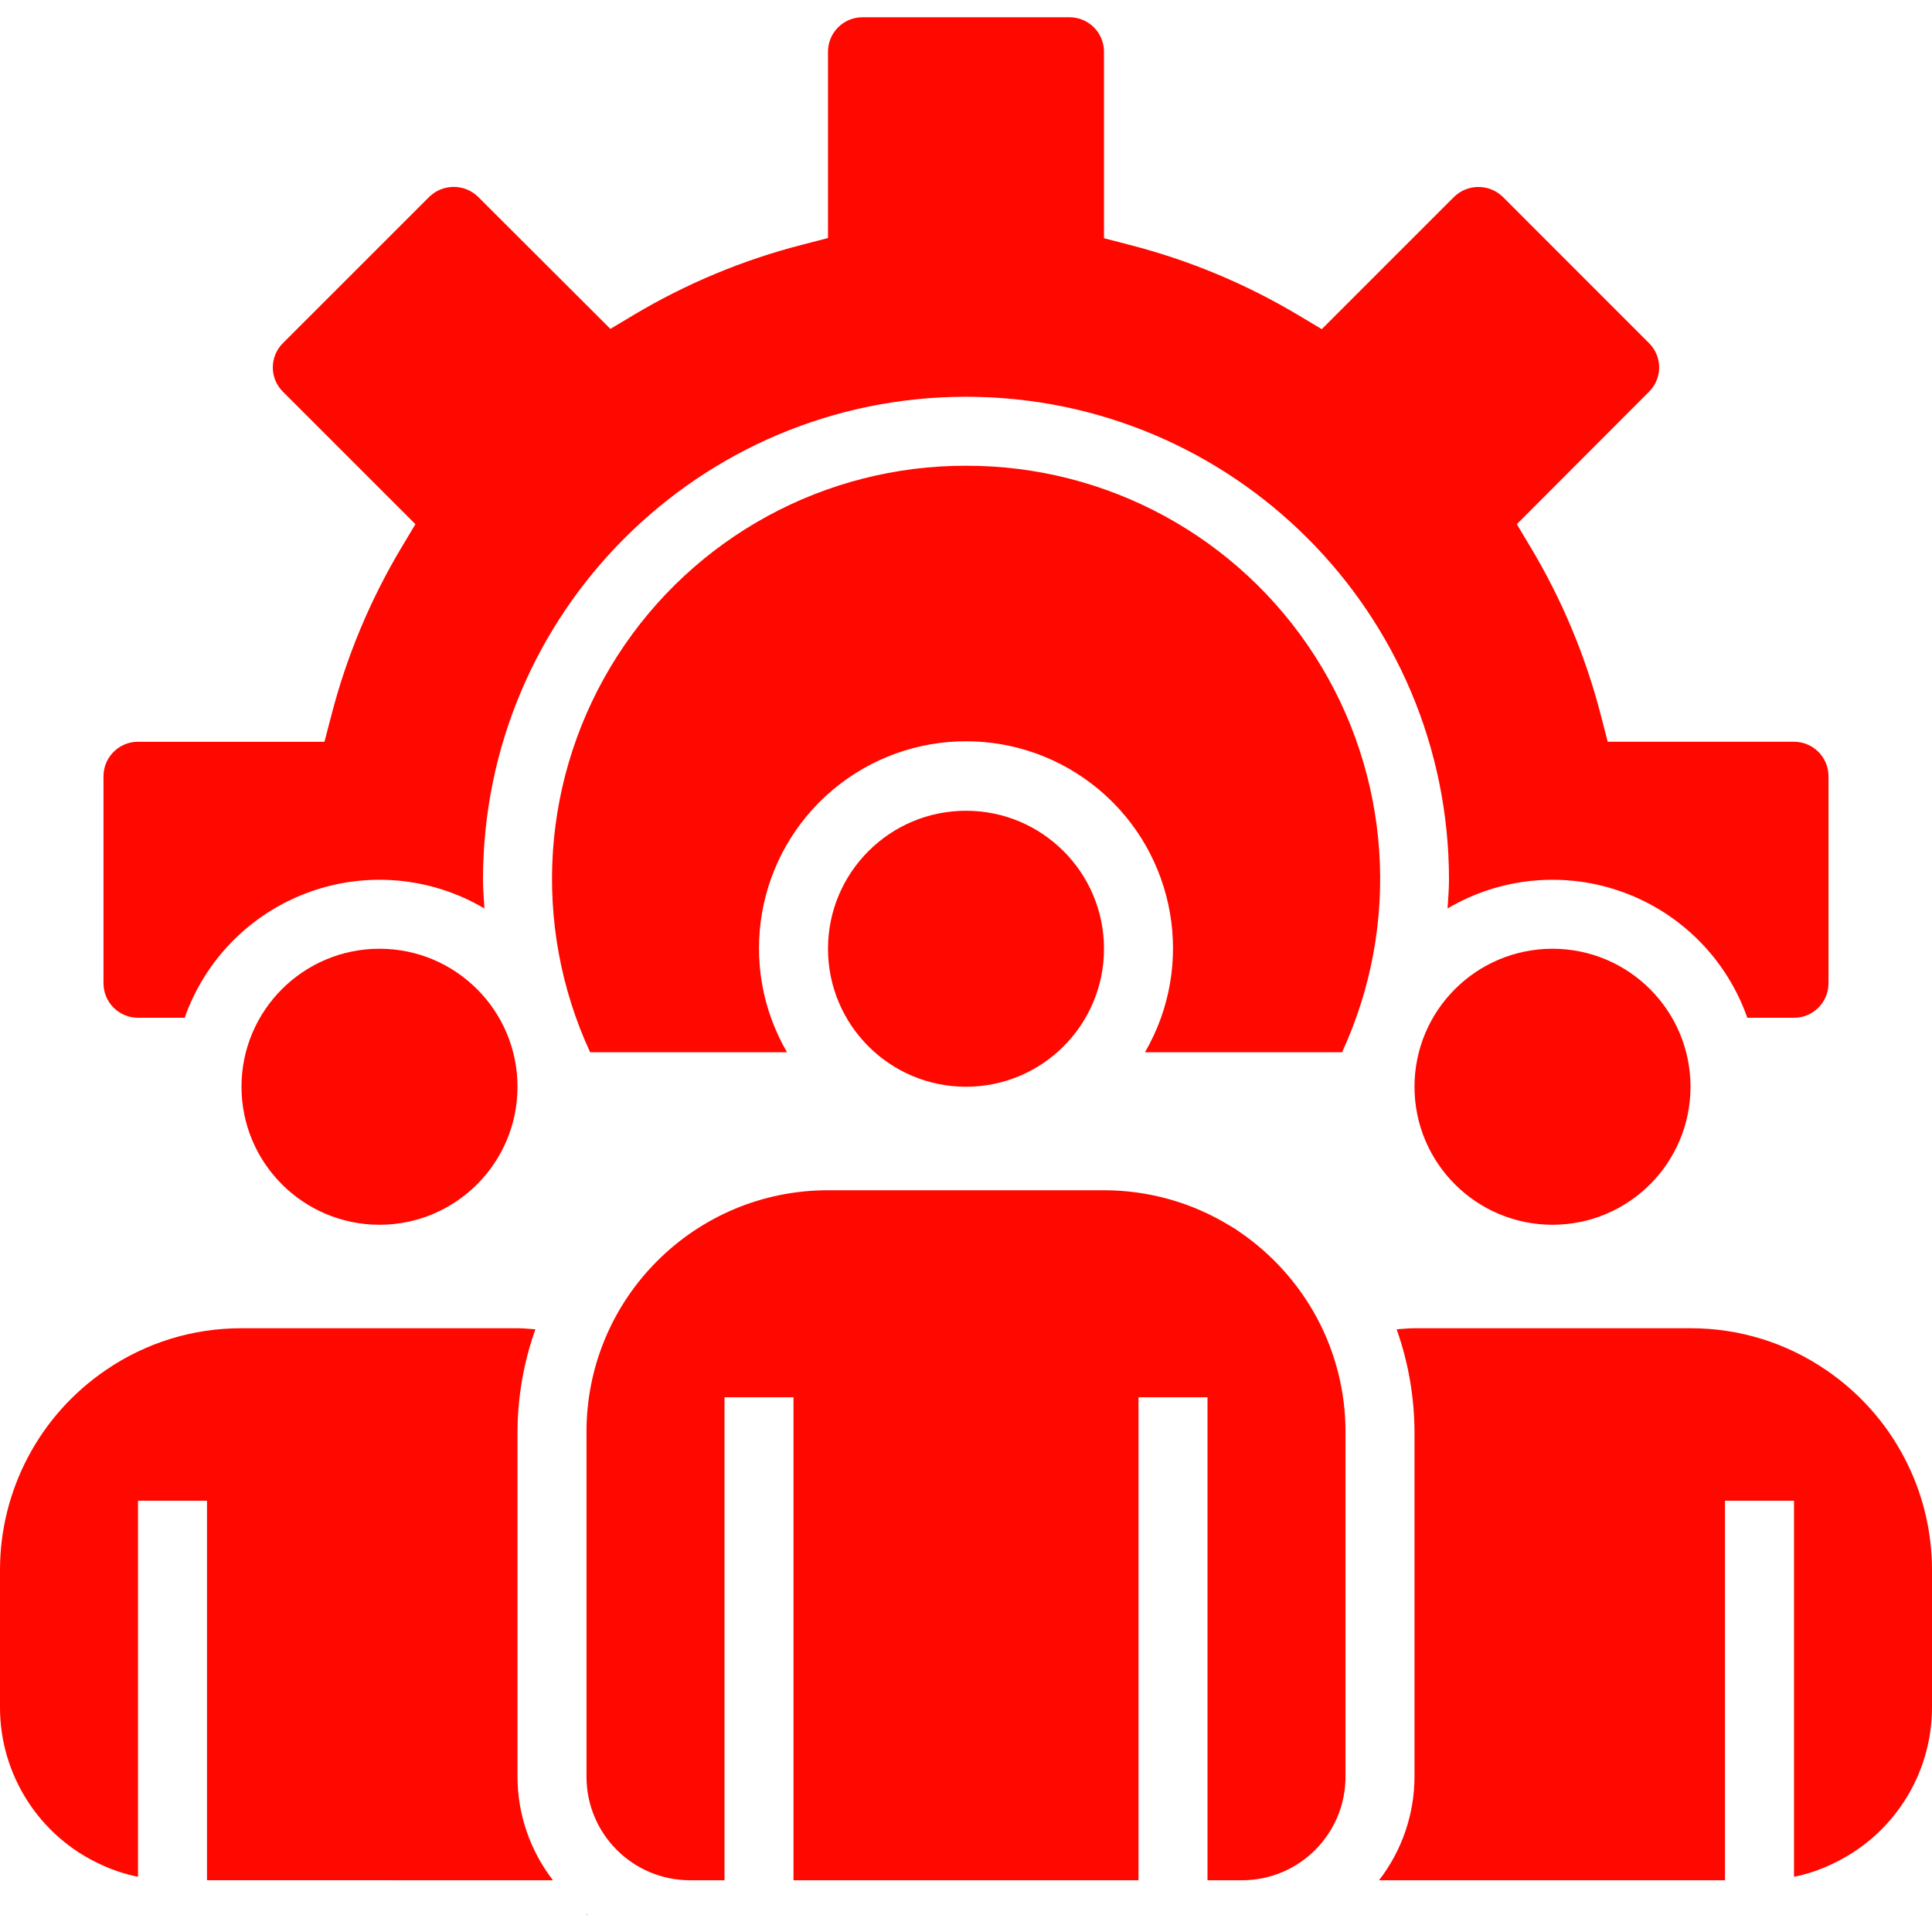 <svg height="80px" fill="#ff0800" viewBox="0 -3 448 447" width="80px" xmlns="http://www.w3.org/2000/svg" id="fi_1570139"><path d="m392 248.5c0 17.672-14.328 32-32 32s-32-14.328-32-32 14.328-32 32-32 32 14.328 32 32zm0 0"></path><path d="m120 248.5c0 17.672-14.328 32-32 32s-32-14.328-32-32 14.328-32 32-32 32 14.328 32 32zm0 0"></path><path d="m256 216.5c0 17.672-14.328 32-32 32s-32-14.328-32-32 14.328-32 32-32 32 14.328 32 32zm0 0"></path><path d="m128.223 432.5c-5.316-6.871-8.207-15.312-8.223-24v-80c.035-8.094 1.438-16.125 4.145-23.754-1.375-.094-2.738-.246-4.145-.246h-64c-11.234-.031-22.211 3.355-31.473 9.711-15.324 10.426-24.508 27.754-24.527 46.289v32c.027 15.605 9.117 29.777 23.289 36.312 2.773 1.312 5.699 2.281 8.711 2.887v-87.199h16v88zm0 0"></path><path d="m136.246 440.5c-.086-.062-.156-.145-.246-.207v.207zm0 0"></path><path d="m305.434 302.203c-4.289-8.008-10.441-14.867-17.938-20-.742-.551-1.523-1.051-2.336-1.496-8.781-5.367-18.871-8.207-29.16-8.207h-64c-30.93 0-56 25.07-56 56v80c0 13.254 10.746 24 24 24h8v-112h16v112h80v-112h16v112h8c13.254 0 24-10.746 24-24v-80c.004-9.172-2.254-18.203-6.566-26.297zm0 0"></path><path d="m423.496 314.227c-9.266-6.363-20.254-9.758-31.496-9.727h-64c-1.398 0-2.762.152-4.137.246 2.703 7.633 4.102 15.66 4.137 23.754v80c-.016 8.688-2.906 17.129-8.223 24h80.223v-88h16v87.199c2.965-.594 5.844-1.551 8.574-2.848 14.242-6.5 23.391-20.699 23.426-36.352v-32c-.02-18.527-9.191-35.844-24.504-46.273zm0 0"></path><path d="m224 104.5c-32.715-.066-63.203 16.566-80.855 44.113-17.652 27.543-20.027 62.191-6.305 91.887h45.656c-11.719-20.172-7.238-45.844 10.617-60.855 17.855-15.008 43.918-15.008 61.773 0 17.855 15.012 22.336 40.684 10.617 60.855h45.695c13.727-29.703 11.348-64.359-6.316-91.906-17.66-27.547-48.16-44.172-80.883-44.094zm0 0"></path><path d="m416 168.5h-43.199l-1.555-6.008c-3.531-13.746-9.031-26.91-16.316-39.09l-3.203-5.352 30.672-30.727c1.496-1.488 2.336-3.512 2.336-5.621s-.84-4.133-2.336-5.617l-33.973-33.984c-3.137-2.992-8.066-2.992-11.203 0l-30.727 30.727-5.352-3.199c-12.195-7.293-25.375-12.789-39.137-16.328l-6.008-1.562v-43.238c0-4.418-3.582-8-8-8h-48c-4.418 0-8 3.582-8 8v43.199l-6.008 1.555c-13.746 3.535-26.914 9.027-39.098 16.309l-5.352 3.203-30.719-30.664c-3.141-3.016-8.098-3.016-11.238 0l-33.984 33.973c-1.496 1.492-2.34 3.516-2.34 5.625 0 2.113.844 4.137 2.34 5.625l30.727 30.727-3.199 5.352c-7.289 12.18-12.785 25.344-16.32 39.09l-1.57 6.008h-43.238c-4.418 0-8 3.582-8 8v48c0 4.418 3.582 8 8 8h10.824c4.75-13.516 15.305-24.195 28.766-29.102 13.461-4.91 28.41-3.531 40.746 3.758-.129-2.215-.336-4.41-.336-6.656 0-61.855 50.145-112 112-112s112 50.145 112 112c0 2.246-.207 4.441-.336 6.656 12.336-7.289 27.285-8.668 40.746-3.758 13.461 4.906 24.016 15.586 28.766 29.102h10.824c4.418 0 8-3.582 8-8v-48c0-4.418-3.582-8-8-8zm0 0"></path></svg>